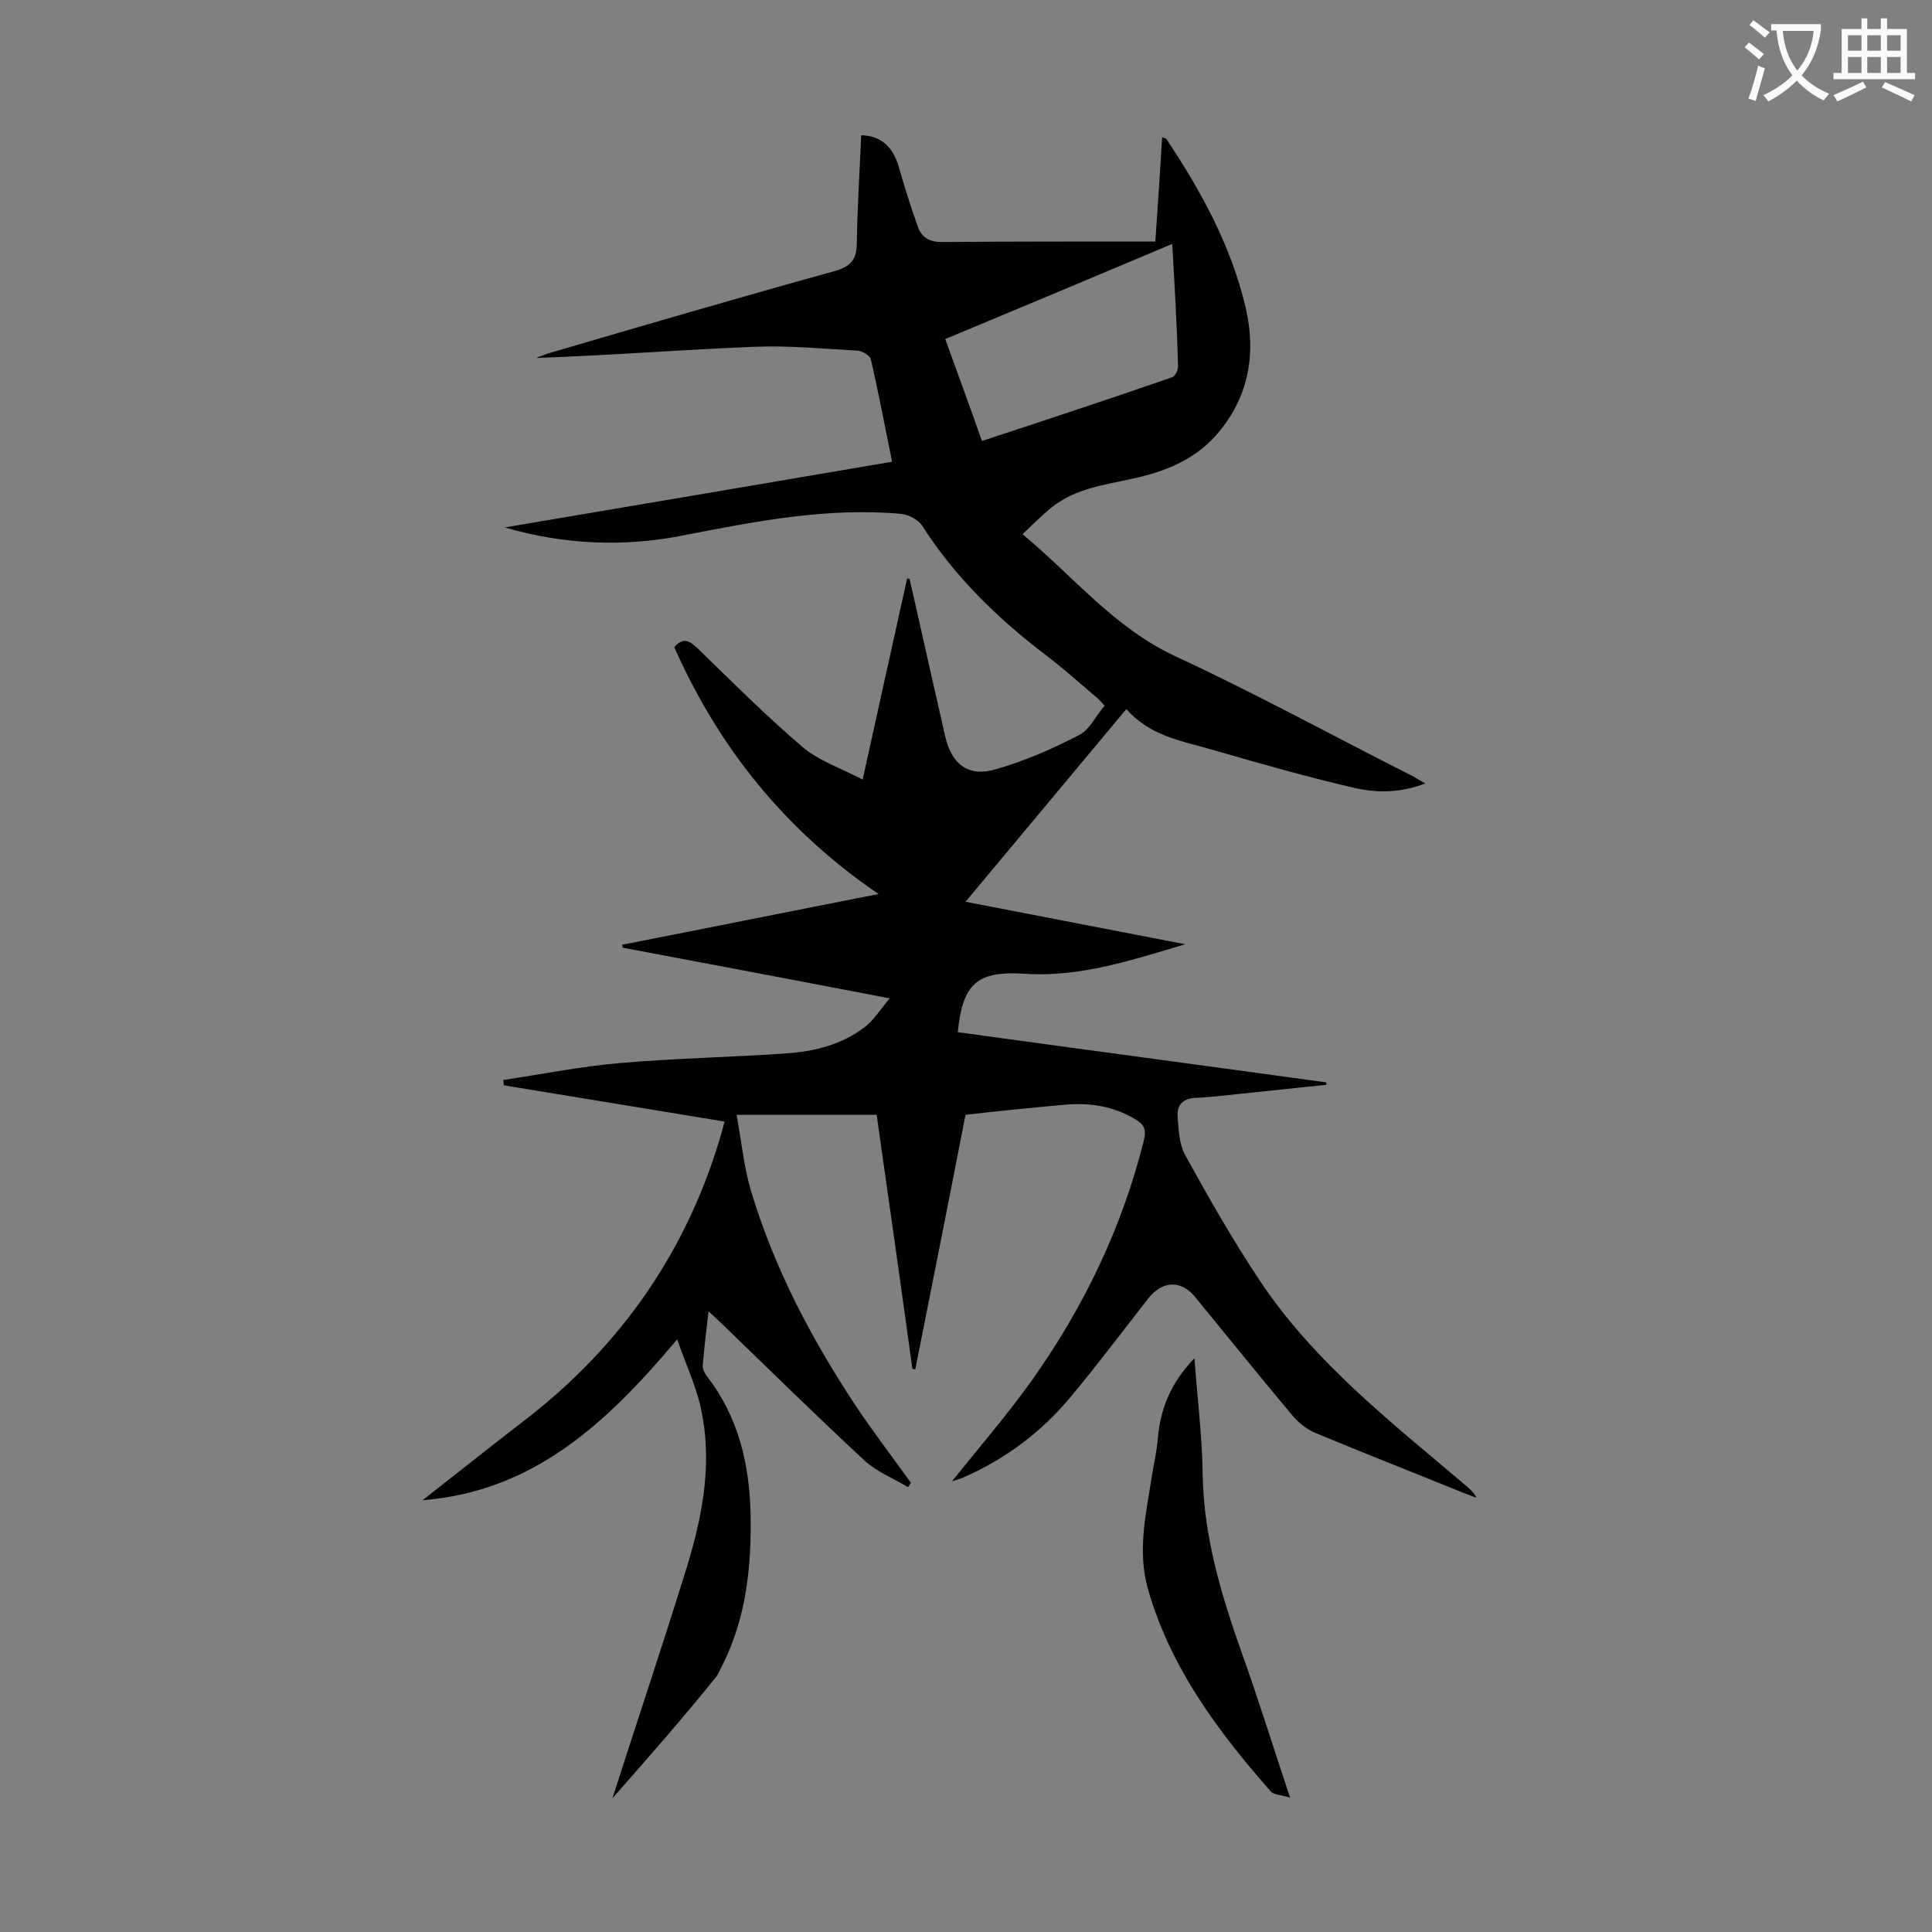 <svg enable-background="new 0 0 400 400" viewBox="0 0 400 400" xmlns="http://www.w3.org/2000/svg"><rect x="0" y="0" width="400" height="400" fill="#808080" stroke="none"/><path d="m126.8 372.3c5.1-15.9 10.1-30.8 14.8-45.9 3.5-11 6-22.3 3.7-33.9-.9-4.9-3.1-9.5-5.1-15.2-14.6 17.4-29.8 31.5-52.7 33.3 6.9-5.4 13.8-10.9 20.8-16.3 20.4-15.6 34.3-35.7 41.3-60.5.1-.4.2-.8.4-1.6-15.3-2.5-30.5-5-45.7-7.5 0-.4-.1-.8-.1-1.1 8-1.2 16-2.8 24.1-3.5 11.4-1 22.9-1.2 34.4-2 5.9-.4 11.6-1.8 16.4-5.5 1.8-1.4 3.1-3.5 5.1-5.9-19.2-3.7-37.3-7.1-55.3-10.5 0-.2 0-.4-.1-.6 17.4-3.4 34.7-6.9 53.1-10.5-19.5-13.3-33.1-30.4-42.3-51.1 1.9-2.2 3.2-1.3 4.9.3 7.1 6.9 14.2 14 21.7 20.4 3.3 2.8 7.8 4.3 12.4 6.7 3.2-14.4 6.2-28 9.2-41.6h.5c1.6 6.9 3.1 13.8 4.7 20.8.9 4 1.8 8 2.7 11.9 1.4 5.9 4.9 8.5 10.7 6.7 5.9-1.7 11.6-4.2 17-7 2.2-1.1 3.4-3.9 5.3-6.1-.7-.7-1.2-1.4-1.9-1.9-3.5-3-7-6.1-10.7-8.9-9.8-7.5-18.5-16-25.2-26.5-.8-1.2-2.7-2.2-4.2-2.4-15.3-1.4-30.1 1.5-45 4.4-12.4 2.5-24.8 2-37.2-1.6 26.6-4.5 53.2-9 80.2-13.6-1.5-7.3-2.8-14.3-4.4-21.2-.2-.8-1.7-1.7-2.7-1.8-7.2-.4-14.3-1.1-21.5-.8-15 .6-30 1.8-45.1 2.3l2.4-.9c19.8-5.8 39.6-11.6 59.5-17.1 3.4-1 4.5-2.5 4.5-5.9.1-7.4.6-14.8.9-22.2 4.1.1 6.6 2.4 7.8 6.6s2.5 8.4 4 12.5c.8 2.2 2.6 3.1 5.2 3 14.5-.1 29-.1 43.9-.1.5-7.3 1-14.4 1.4-21.6.4.2.8.2.9.4 7.2 10.8 13.4 22.1 16.4 34.9 2.3 9.9.5 19-6.3 26.6-4.5 5-10.6 7.4-17.1 8.8-5.8 1.3-11.8 2-16.7 5.9-2 1.6-3.9 3.5-6.1 5.6 10.6 8.8 19 19.4 31.7 25.3 16.4 7.6 32.3 16.3 48.5 24.5.9.4 1.7 1 3.2 1.8-5.2 2-10.1 2-14.8.9-9.9-2.3-19.7-5.1-29.4-7.9-6.2-1.8-12.8-2.8-17.7-8.4-11.2 13.4-22 26.4-33.3 39.9 15.5 3 30.5 5.9 45.5 8.8-10.9 3.2-21.7 6.9-33.3 6.1-9.7-.6-12.8 1.9-13.8 12.1 25.4 3.5 50.9 6.9 76.3 10.4v.5c-6.1.6-12.1 1.3-18.2 1.9-3 .3-5.9.7-8.9.8-2.6.1-3.8 1.5-3.7 3.7.2 2.7.3 5.7 1.5 8 4.9 8.9 9.9 17.7 15.5 26.1 11.3 17 27.3 29.4 42.6 42.4.8.7 1.7 1.4 2.3 2.6-1-.4-1.9-.7-2.9-1.1-10.1-4.1-20.3-8.1-30.4-12.3-1.7-.7-3.4-2-4.7-3.5-6.8-8.1-13.5-16.4-20.2-24.6-3-3.7-6.9-3.5-9.9.4-5.3 6.8-10.5 13.7-16 20.3-6.1 7.3-13.6 12.9-22.4 16.7-.8.3-1.6.5-2.1.7 5.5-6.9 11.4-13.7 16.6-21 10.7-15.1 18.6-31.5 23.1-49.5.6-2.3.1-3.4-1.8-4.5-4.5-2.7-9.3-3.4-14.3-3-6.8.6-13.6 1.3-20.8 2.1-3.4 17.5-6.9 35.1-10.4 52.7-.2 0-.4-.1-.6-.1-2.4-17.5-4.9-35-7.4-52.6-9.5 0-18.8 0-29 0 1 5.4 1.5 10.8 3 15.8 4.8 16 12.5 30.6 21.7 44.5 3.6 5.4 7.6 10.6 11.4 15.9-.2.3-.4.6-.6.9-3-1.8-6.5-3.2-9-5.5-9.9-9.2-19.5-18.6-29.2-28-.8-.8-1.7-1.6-3.1-2.9-.5 4.1-.9 7.6-1.2 11.1-.1.8.4 1.7.9 2.4 6.5 8.4 8.8 18.2 9 28.6.2 10.8-.9 21.4-5.9 31.3-.5.9-.8 1.9-1.5 2.6-6.6 8.2-13.7 16.3-21.2 24.8zm115.9-321.8c-15.9 6.7-31.4 13.2-47 19.7 2.6 7.2 5.1 14 7.6 21.1 13.4-4.4 26.4-8.7 39.4-13.2.6-.2 1.2-1.5 1.2-2.2-.2-8.3-.7-16.6-1.2-25.4z" fill="#000001"/><path d="m247.3 281.2c.6 8.4 1.6 16.2 1.7 24 .2 13 3.9 25.2 8.2 37.3 3.4 9.5 6.4 19.2 9.9 29.7-1.8-.6-3.4-.6-4-1.3-10.9-12.4-20.7-25.5-25.4-41.8-2.3-8-.4-15.8.8-23.6.4-2.5 1-5 1.2-7.5.5-6.3 2.7-11.7 7.6-16.8z" fill="#000001"/><g fill="#fafafb"><path d="m362.1 8.8c1.1.8 2.1 1.6 3.1 2.4l-1 1.1c-1.3-1.1-2.3-2-3-2.5zm1.9 4.8c.5.2.9.4 1.4.5-.6 2.3-1.3 4.5-1.9 6.8l-1.5-.5c.8-2.1 1.4-4.3 2-6.8zm-1-9.4c1.3.9 2.4 1.8 3.4 2.5l-1 1.1c-1.4-1.2-2.4-2.1-3.2-2.6zm3.7 2.2v-1.4h10.3v1.2c-.5 3.6-1.8 6.8-4 9.4 1.5 1.6 3.4 2.8 5.7 3.8-.3.4-.7.8-1.1 1.4-2.3-1.1-4.1-2.5-5.6-4.1-1.6 1.6-3.6 3.1-5.9 4.3-.3-.5-.7-.9-1-1.3 2.4-1.1 4.4-2.5 6-4.1-1.9-2.5-3-5.6-3.3-9.3h-1.1zm8.8 0h-6.4c.3 3.3 1.3 6 3 8.2 2-2.3 3.1-5.1 3.4-8.2z"/><path d="m385.3 3.8h1.3v2.2h2.8v-2.2h1.3v2.2h4.1v9.1h1.7v1.3h-16.9v-1.3h1.7v-9.1h4.1v-2.2zm.4 13.1.7 1.2c-1.8.9-3.8 1.9-6 2.9-.2-.4-.5-.8-.8-1.3 2.3-1 4.3-1.9 6.1-2.8zm-3.1-6.4h2.8v-3.2h-2.8zm0 4.6h2.8v-3.3h-2.8zm4-4.6h2.8v-3.2h-2.8zm0 4.6h2.8v-3.3h-2.8zm3.7 1.9c2.1.9 4.1 1.8 6.1 2.7l-.7 1.3c-2.2-1.1-4.2-2-6.1-2.9zm3.2-9.7h-2.8v3.2h2.8zm-2.8 7.8h2.8v-3.3h-2.8z"/></g></svg>